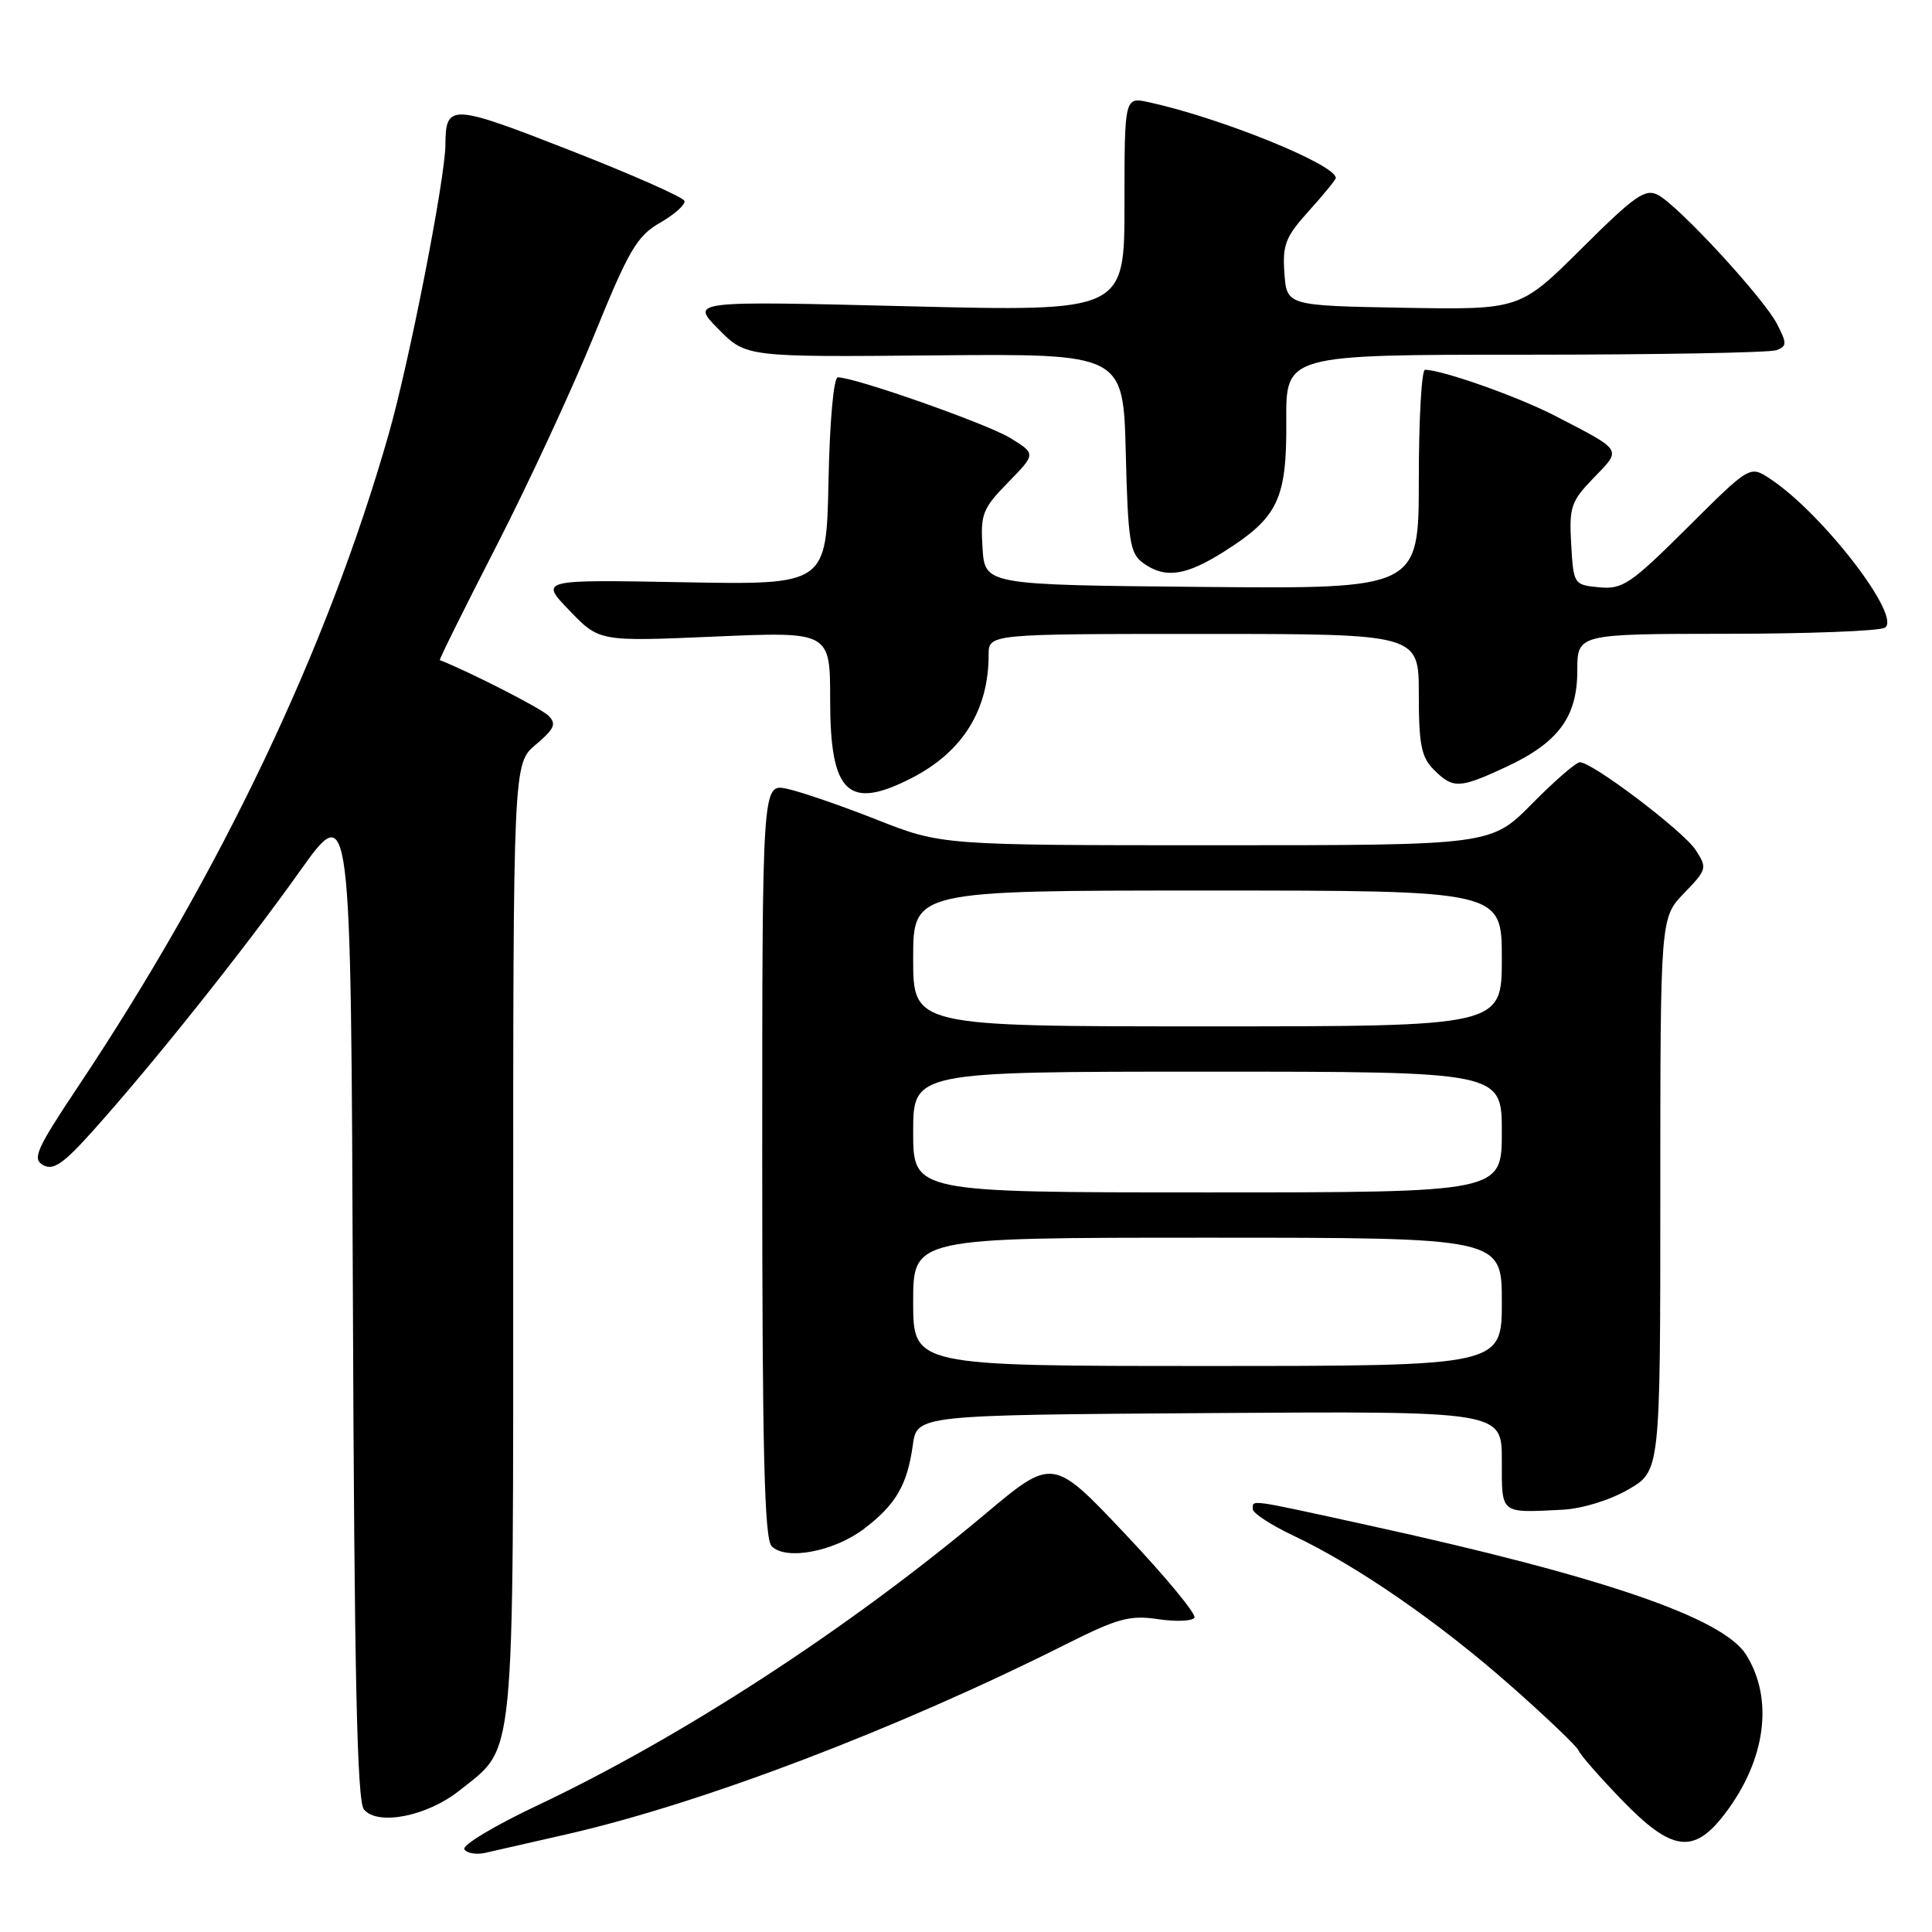 <?xml version="1.0" encoding="UTF-8" standalone="no"?>
<!DOCTYPE svg PUBLIC "-//W3C//DTD SVG 1.1//EN" "http://www.w3.org/Graphics/SVG/1.1/DTD/svg11.dtd" >
<svg xmlns="http://www.w3.org/2000/svg" xmlns:xlink="http://www.w3.org/1999/xlink" version="1.1" viewBox="0 0 256 256">
 <g >
 <path fill="currentColor"
d=" M 75.10 243.05 C 92.99 238.97 118.80 229.15 141.33 217.83 C 148.10 214.43 149.73 213.99 153.46 214.55 C 155.83 214.90 157.99 214.81 158.27 214.35 C 158.54 213.88 154.43 208.91 149.13 203.30 C 139.50 193.10 139.50 193.10 130.50 200.65 C 112.41 215.83 90.34 230.18 71.22 239.22 C 65.56 241.89 61.20 244.51 61.53 245.04 C 61.85 245.57 63.11 245.78 64.31 245.51 C 65.52 245.23 70.37 244.12 75.10 243.05 Z  M 228.55 240.34 C 233.98 233.22 235.06 225.15 231.37 219.26 C 228.30 214.36 212.36 208.90 181.14 202.07 C 165.20 198.58 166.00 198.69 166.00 199.97 C 166.00 200.50 168.45 202.10 171.44 203.51 C 179.82 207.48 190.64 214.95 200.17 223.36 C 204.93 227.56 208.98 231.43 209.17 231.95 C 209.35 232.48 211.91 235.40 214.85 238.45 C 221.52 245.36 224.42 245.76 228.55 240.34 Z  M 60.87 237.26 C 68.35 231.28 68.00 234.93 68.00 164.34 C 68.00 101.18 68.00 101.18 71.00 98.66 C 73.48 96.56 73.77 95.91 72.66 94.82 C 71.69 93.85 62.11 88.96 58.28 87.47 C 58.15 87.43 61.51 80.66 65.73 72.44 C 69.95 64.22 75.78 51.65 78.69 44.51 C 83.33 33.09 84.40 31.28 87.47 29.51 C 89.40 28.40 90.85 27.10 90.69 26.62 C 90.54 26.13 83.70 23.11 75.49 19.90 C 59.74 13.74 59.05 13.71 59.02 19.18 C 58.99 23.68 54.24 47.94 51.51 57.50 C 43.42 85.88 29.27 115.61 10.35 143.97 C 4.82 152.26 4.24 153.56 5.71 154.38 C 7.06 155.13 8.38 154.22 12.25 149.91 C 20.23 141.02 32.35 125.82 39.65 115.55 C 46.50 105.91 46.50 105.91 46.76 172.11 C 46.95 221.85 47.31 238.67 48.22 239.76 C 50.04 241.96 56.60 240.67 60.87 237.26 Z  M 114.52 202.55 C 118.71 199.36 120.22 196.76 120.95 191.50 C 121.50 187.50 121.50 187.50 160.25 187.24 C 199.00 186.98 199.00 186.98 199.00 193.49 C 199.00 200.71 198.68 200.46 207.00 200.05 C 209.61 199.92 213.28 198.80 215.75 197.37 C 220.00 194.92 220.00 194.92 220.00 158.26 C 220.00 121.60 220.00 121.60 223.15 118.35 C 226.18 115.21 226.24 115.01 224.67 112.61 C 223.02 110.10 211.01 101.00 209.34 101.00 C 208.84 101.00 205.99 103.47 203.00 106.50 C 197.57 112.00 197.57 112.00 161.16 112.00 C 124.75 112.00 124.75 112.00 116.12 108.59 C 111.38 106.72 106.04 104.89 104.25 104.51 C 101.00 103.84 101.00 103.84 101.00 153.72 C 101.00 192.27 101.28 203.89 102.25 204.88 C 104.13 206.81 110.54 205.59 114.52 202.55 Z  M 120.79 103.10 C 127.54 99.64 131.00 94.10 131.00 86.76 C 131.00 84.00 131.00 84.00 159.50 84.00 C 188.00 84.00 188.00 84.00 188.00 92.00 C 188.00 98.67 188.33 100.33 190.00 102.00 C 192.54 104.54 193.38 104.50 199.58 101.62 C 206.49 98.40 209.00 95.00 209.00 88.87 C 209.00 84.00 209.00 84.00 228.75 83.98 C 239.61 83.98 249.07 83.61 249.76 83.17 C 252.05 81.71 241.42 67.94 234.50 63.41 C 231.86 61.68 231.86 61.68 223.59 69.91 C 216.07 77.39 215.00 78.12 211.90 77.82 C 208.54 77.50 208.50 77.44 208.19 72.11 C 207.91 67.17 208.16 66.43 211.18 63.31 C 214.91 59.46 215.12 59.79 206.00 55.07 C 201.14 52.56 191.08 49.00 188.82 49.00 C 188.37 49.00 188.00 55.53 188.00 63.52 C 188.00 78.03 188.00 78.03 159.25 77.77 C 130.50 77.50 130.50 77.50 130.19 72.60 C 129.90 68.12 130.19 67.39 133.58 63.92 C 137.27 60.14 137.27 60.14 133.89 58.05 C 130.81 56.16 113.31 50.00 111.02 50.00 C 110.46 50.00 109.94 55.83 109.78 63.75 C 109.50 77.50 109.50 77.50 90.50 77.15 C 71.50 76.80 71.50 76.80 75.46 80.90 C 79.41 85.01 79.41 85.01 94.71 84.35 C 110.00 83.69 110.00 83.69 110.00 92.77 C 110.00 105.14 112.38 107.41 120.79 103.10 Z  M 162.24 73.06 C 169.36 68.55 170.51 66.12 170.44 55.79 C 170.38 47.00 170.38 47.00 202.11 47.00 C 219.56 47.00 234.54 46.73 235.39 46.40 C 236.79 45.87 236.79 45.50 235.46 42.92 C 233.67 39.46 222.48 27.33 219.71 25.84 C 218.01 24.94 216.65 25.89 209.58 32.92 C 201.40 41.05 201.40 41.05 185.95 40.78 C 170.50 40.50 170.50 40.50 170.19 36.19 C 169.92 32.43 170.34 31.37 173.44 27.94 C 175.40 25.77 177.00 23.81 177.00 23.58 C 177.00 21.80 161.75 15.62 152.25 13.55 C 149.00 12.84 149.00 12.84 149.00 27.06 C 149.00 41.29 149.00 41.29 120.25 40.58 C 91.50 39.87 91.50 39.87 95.18 43.59 C 98.85 47.32 98.85 47.32 123.84 47.09 C 148.84 46.86 148.84 46.86 149.17 60.01 C 149.46 71.66 149.72 73.33 151.44 74.58 C 154.35 76.71 157.11 76.32 162.24 73.06 Z  M 121.00 172.50 C 121.00 164.00 121.00 164.00 160.00 164.00 C 199.00 164.00 199.00 164.00 199.00 172.50 C 199.00 181.00 199.00 181.00 160.00 181.00 C 121.00 181.00 121.00 181.00 121.00 172.50 Z  M 121.00 150.00 C 121.00 142.00 121.00 142.00 160.00 142.00 C 199.00 142.00 199.00 142.00 199.00 150.00 C 199.00 158.00 199.00 158.00 160.00 158.00 C 121.00 158.00 121.00 158.00 121.00 150.00 Z  M 121.00 127.00 C 121.00 118.00 121.00 118.00 160.00 118.00 C 199.00 118.00 199.00 118.00 199.00 127.00 C 199.00 136.00 199.00 136.00 160.00 136.00 C 121.00 136.00 121.00 136.00 121.00 127.00 Z "/>
</g>
</svg>